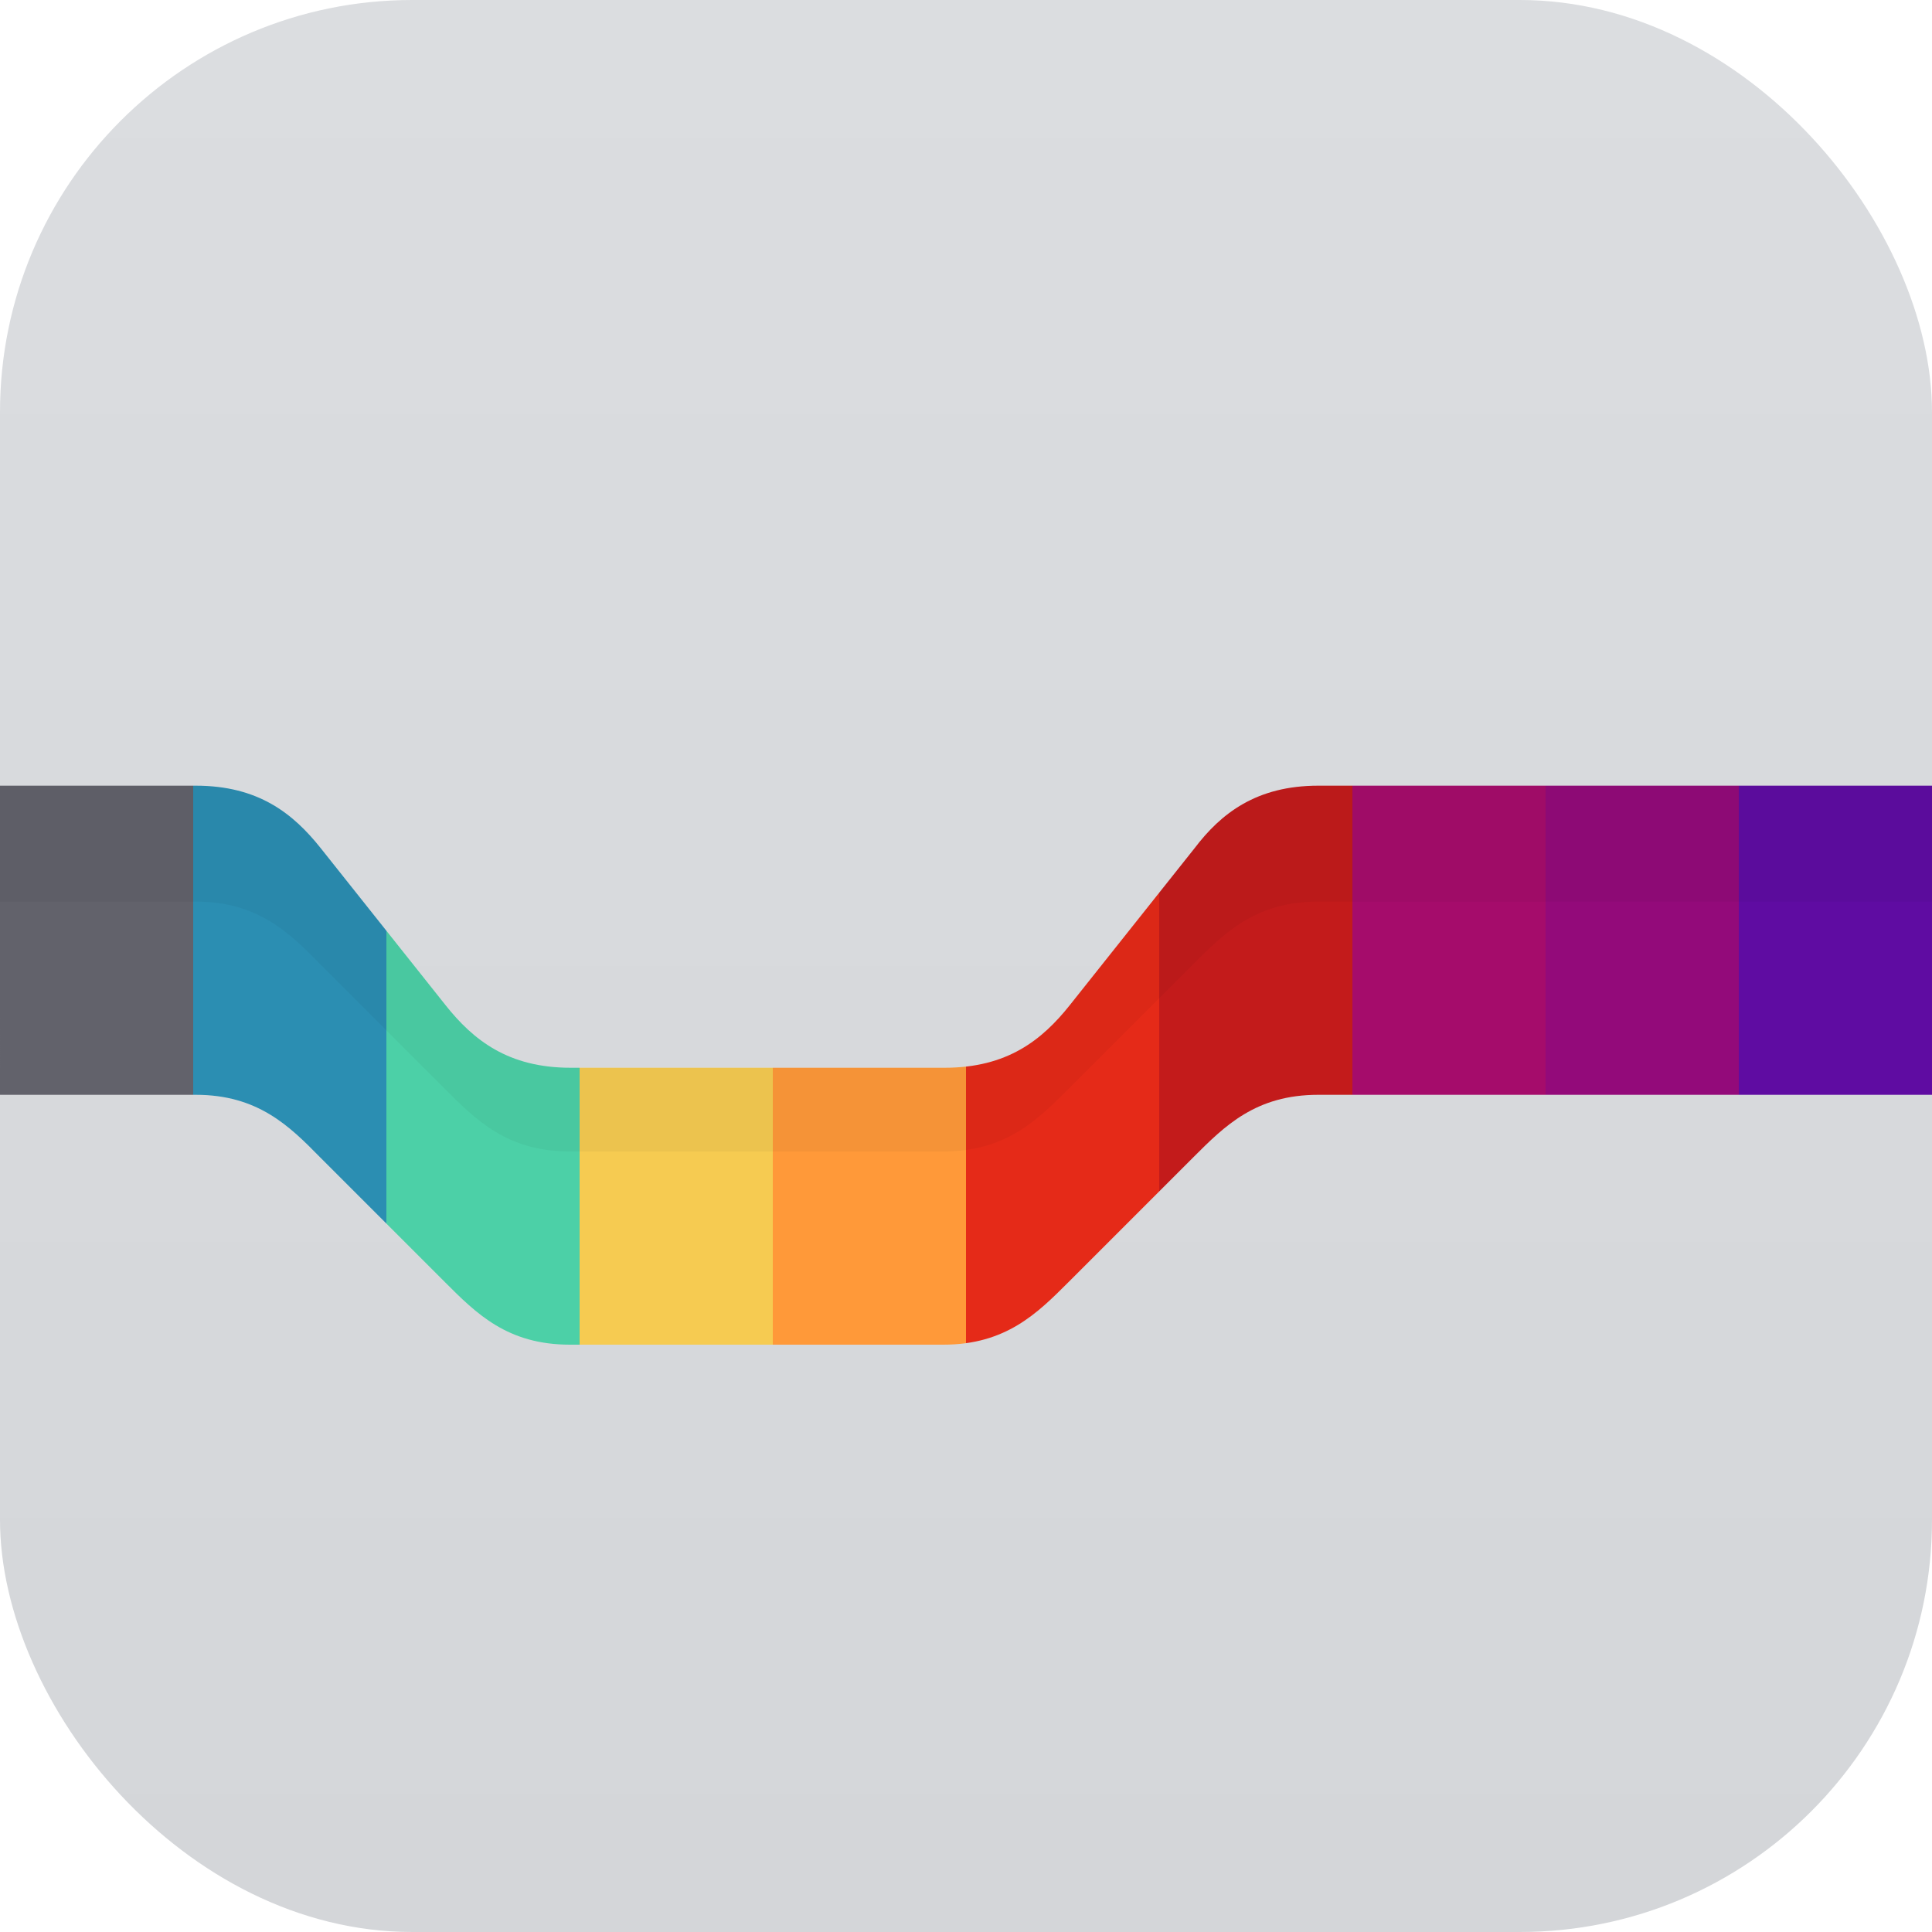 <svg width="300" height="300" version="1.1" viewBox="0 0 300 300" xml:space="preserve" xmlns="http://www.w3.org/2000/svg" xmlns:xlink="http://www.w3.org/1999/xlink"><defs><linearGradient id="c" x2="300" y1="150" y2="150" gradientTransform="matrix(1 0 0 .333 0 101.667)" gradientUnits="userSpaceOnUse"><stop stop-color="#62626b" offset="0"/><stop stop-color="#62626b" offset=".1"/><stop stop-color="#2b8eb2" offset=".1"/><stop stop-color="#2b8eb2" offset=".2"/><stop stop-color="#4cd0a7" offset=".2"/><stop stop-color="#4cd0a7" offset=".3"/><stop stop-color="#f6cb51" offset=".3"/><stop stop-color="#f6cb51" offset=".4"/><stop stop-color="#ff9939" offset=".4"/><stop stop-color="#ff9939" offset=".5"/><stop stop-color="#e52a18" offset=".5"/><stop stop-color="#e52a18" offset=".6"/><stop stop-color="#c31b1b" offset=".6"/><stop stop-color="#c31b1b" offset=".7"/><stop stop-color="#a50c6b" offset=".7"/><stop stop-color="#a50c6b" offset=".8"/><stop stop-color="#930a7a" offset=".8"/><stop stop-color="#930a7a" offset=".9"/><stop stop-color="#5f0ca2" offset=".9"/><stop stop-color="#5f0ca2" offset="1"/></linearGradient><linearGradient id="a" x1="390" x2="390" y1="300" gradientTransform="translate(-240)" gradientUnits="userSpaceOnUse"><stop stop-color="#d4d6d9" offset="0"/><stop stop-color="#dbdde0" offset="1"/></linearGradient><filter id="b" x="-.124" y="-.428" width="1.248" height="1.856" color-interpolation-filters="sRGB"><feGaussianBlur stdDeviation="15.472"/></filter><clipPath id="d"><path class="blocklyPath blocklyBlockBackground" d="m0 122h30.4c9.7 0 15.1 4.3 19.4 9.7l19.4 24.4c4.3 5.4 9.7 9.7 19.4 9.7h58.1c9.7 0 15.1-4.3 19.4-9.7l19.4-24.4c4.1-5.4 9.6-9.7 19.2-9.7h95.3v48h-95.3c-9.7 0-14.5 4.8-19.4 9.7l-19.4 19.4c-4.8 4.8-9.7 9.7-19.4 9.7h-58c-9.7 0-14.5-4.8-19.4-9.7l-19.4-19.4c-4.8-4.9-9.7-9.7-19.3-9.7h-30.4z"/></clipPath></defs><rect width="300" height="300" rx="64" ry="64" fill="url(#a)"/><g clip-path="url(#d)"><path d="m0 122 10-10h280l10 10v48l-40 40h-220l-40-40z" fill="url(#c)"/><path class="blocklyPath blocklyBlockBackground" d="m0 92h30.4c9.7 0 15.1 4.3 19.4 9.7l19.4 24.4c4.3 5.4 9.7 9.7 19.4 9.7h58.1c9.7 0 15.1-4.3 19.4-9.7l19.4-24.4c4.1-5.4 9.6-9.7 19.2-9.7h95.3v48h-95.3c-9.7 0-14.5 4.8-19.4 9.7l-19.4 19.4c-4.8 4.8-9.7 9.7-19.4 9.7h-58c-9.7 0-14.5-4.8-19.4-9.7l-19.4-19.4c-4.8-4.9-9.7-9.7-19.3-9.7h-30.4z" filter="url(#b)" opacity=".2"/></g></svg>
